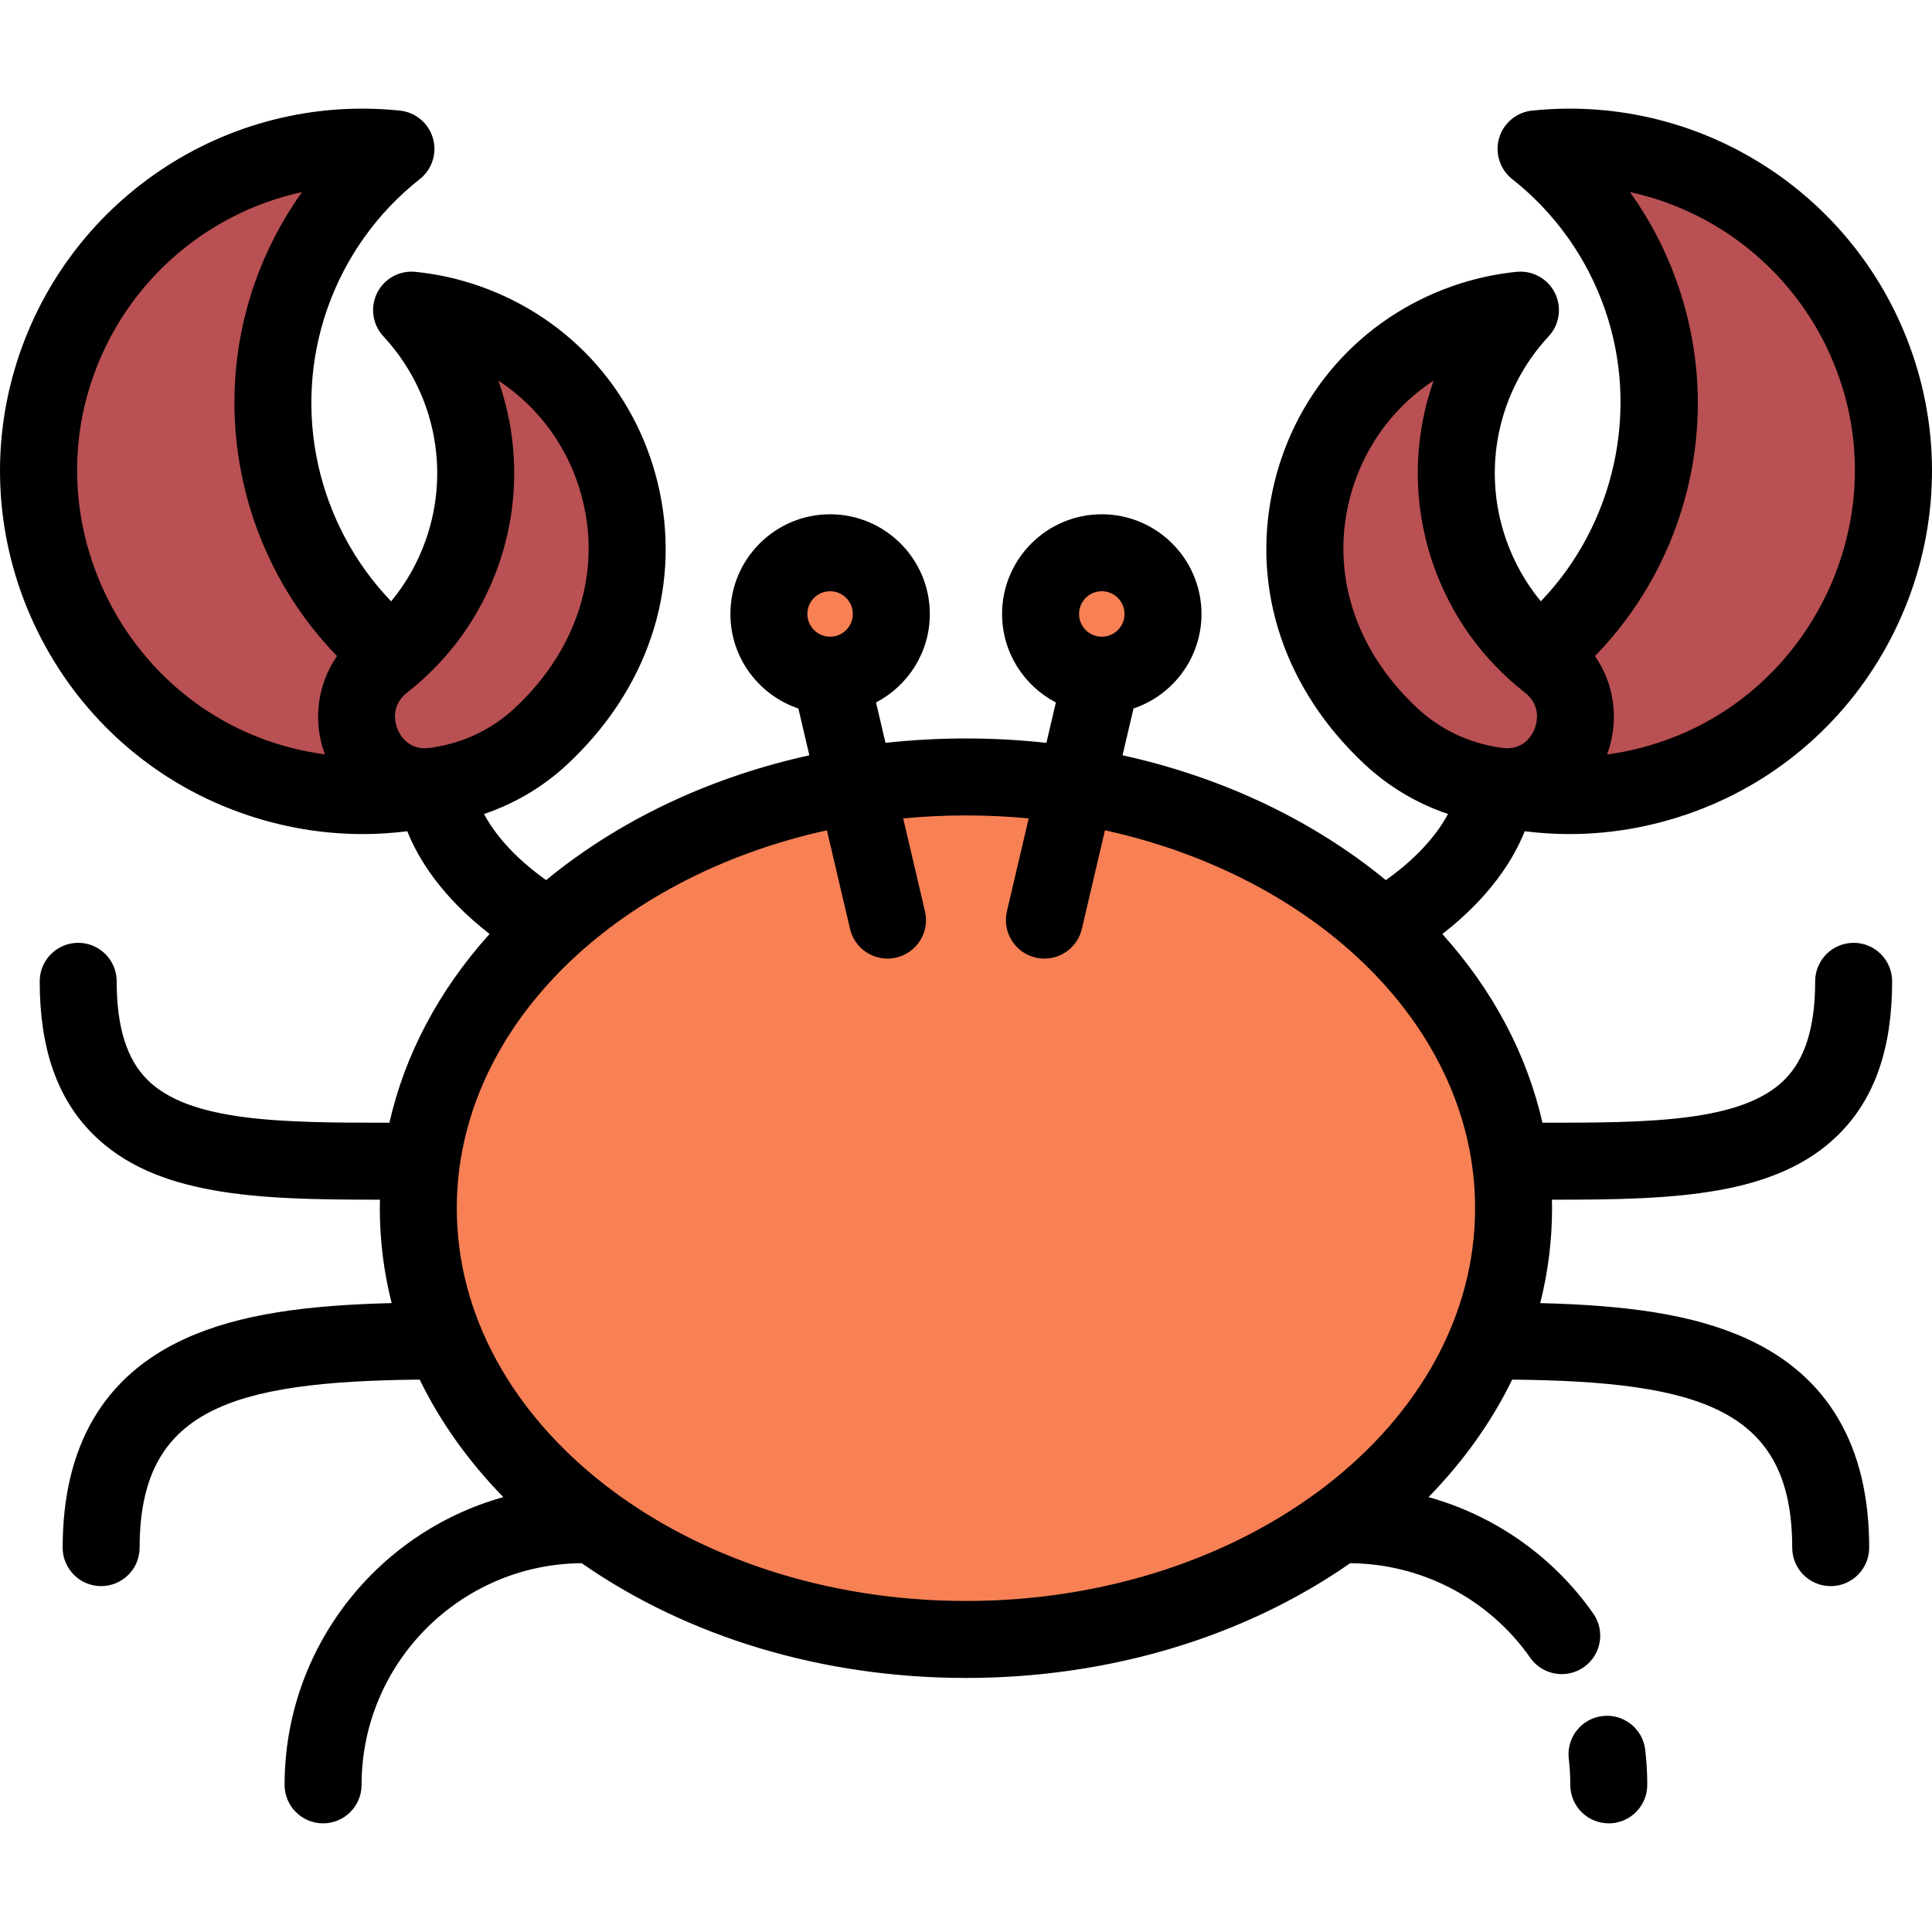 <svg xmlns="http://www.w3.org/2000/svg" xml:space="preserve" width="800" height="800" viewBox="0 0 512 512">
  <ellipse cx="255.988" cy="320.191" rx="145.134" ry="114.291" style="fill:#f78055"/>
  <path d="M129.775 187.898C85.004 172.205 61.433 123.19 77.126 78.419c5.595-15.962 15.44-29.21 27.804-38.964-40.163-4.181-79.387 20.534-91.333 61.535-12.336 42.335 9.915 87.63 50.941 103.795 22.362 8.811 46.007 7.61 66.198-1.3 6.952-3.068 6.411-13.022-.766-15.519-.066-.023-.131-.046-.195-.068z" style="fill:#b95053"/>
  <path d="M123.669 85.431c-4.829-1.693-9.725-2.75-14.602-3.248 15.504 16.712 21.477 41.23 13.412 64.239-4.172 11.902-11.529 21.774-20.781 28.999-14.859 11.604-5.032 35.481 13.64 32.877.302-.042.605-.086.909-.132 10.148-1.528 19.644-6.075 27.147-13.075 40.003-37.323 23.508-94.506-19.725-109.66zm258.557 102.467c44.77-15.693 68.342-64.708 52.649-109.479-5.595-15.962-15.44-29.21-27.804-38.964 40.163-4.181 79.387 20.534 91.333 61.535 12.336 42.335-9.915 87.63-50.941 103.795-22.362 8.811-46.007 7.61-66.198-1.3-6.952-3.068-6.411-13.022.766-15.519.065-.023.129-.046.195-.068z" style="fill:#b95053"/>
  <path d="M388.331 85.431c4.829-1.693 9.725-2.75 14.602-3.248-15.504 16.712-21.477 41.23-13.412 64.239 4.172 11.902 11.529 21.774 20.781 28.999 14.859 11.604 5.032 35.481-13.64 32.877-.302-.042-.605-.086-.909-.132-10.148-1.528-19.644-6.075-27.147-13.075-40.002-37.323-23.507-94.506 19.725-109.66z" style="fill:#b95053"/>
  <circle cx="219.985" cy="162.706" r="16.225" style="fill:#f78055"/>
  <circle cx="291.981" cy="162.706" r="16.225" style="fill:#f78055"/>
  <path d="M404.072 220.29c3.919.492 7.856.749 11.799.749 11.925 0 23.877-2.252 35.331-6.765 22.215-8.753 40.291-25.472 50.897-47.078 10.61-21.613 12.775-46.139 6.097-69.059-13.022-44.688-55.996-73.631-102.181-68.826-4.129.429-7.585 3.318-8.74 7.305-1.156 3.987.22 8.276 3.479 10.847 11.269 8.891 19.739 20.761 24.495 34.33 9.454 26.969 2.618 57.202-16.916 77.561-3.974-4.814-7.088-10.32-9.186-16.304-6.557-18.706-2.24-39.371 11.265-53.929 2.887-3.112 3.545-7.687 1.651-11.486s-5.951-6.022-10.165-5.596c-5.793.593-11.492 1.86-16.939 3.77-24.566 8.611-42.426 28.978-47.777 54.481-5.512 26.272 3.406 52.61 24.468 72.261 6.385 5.957 13.893 10.409 22.086 13.164-2.467 4.614-7.244 10.959-16.473 17.538-.774-.635-1.551-1.268-2.344-1.892-19.089-15.032-42.23-25.647-67.435-31.198l2.907-12.404c10.459-3.521 18.016-13.414 18.016-25.044 0-14.57-11.853-26.424-26.424-26.424-14.57 0-26.424 11.853-26.424 26.424 0 10.184 5.794 19.035 14.256 23.445l-2.509 10.705c-7.01-.765-14.128-1.163-21.32-1.163-7.193 0-14.313.398-21.323 1.163l-2.509-10.705c8.461-4.41 14.256-13.26 14.256-23.444 0-14.57-11.853-26.424-26.424-26.424-14.57 0-26.424 11.853-26.424 26.424 0 11.631 7.557 21.523 18.016 25.044l2.908 12.405c-25.202 5.551-48.343 16.167-67.432 31.198-.787.62-1.561 1.249-2.331 1.881-9.218-6.575-13.991-12.916-16.456-17.527 8.194-2.756 15.702-7.207 22.085-13.163 21.061-19.651 29.979-45.989 24.468-72.262-5.35-25.503-23.211-45.869-47.776-54.48-5.447-1.909-11.147-3.178-16.939-3.77-4.228-.43-8.273 1.797-10.165 5.596s-1.235 8.374 1.651 11.486c13.506 14.557 17.822 35.222 11.264 53.928-2.1 5.99-5.218 11.499-9.196 16.317-19.58-20.365-26.412-50.461-16.908-77.571 4.756-13.569 13.227-25.44 24.496-34.33 3.259-2.571 4.634-6.86 3.479-10.847-1.156-3.987-4.611-6.875-8.74-7.306C59.8 24.505 16.826 53.449 3.805 98.136c-6.678 22.92-4.514 47.446 6.096 69.059 10.606 21.606 28.683 38.325 50.897 47.078 11.455 4.513 23.404 6.765 35.331 6.765 3.942 0 7.882-.255 11.8-.748 2.891 7.225 8.99 17.266 21.815 27.215-13.416 14.91-22.438 31.92-26.544 50.022-28.493.033-52.94-.194-64.163-11.4-5.461-5.451-8.114-13.98-8.114-26.071 0-5.633-4.566-10.199-10.199-10.199s-10.199 4.566-10.199 10.199c0 17.783 4.612 31.032 14.1 40.505 16.532 16.506 43.626 17.366 75.207 17.366.284 0 .574-.001.858-.001-.016.752-.035 1.502-.035 2.256 0 8.555 1.066 16.97 3.137 25.151-22.07.548-40.16 2.773-54.789 9.454-21.497 9.818-32.395 28.439-32.395 55.349 0 5.633 4.566 10.199 10.199 10.199s10.199-4.566 10.199-10.199c0-36.504 23.968-44.026 74.216-44.528 5.419 11.135 12.864 21.611 22.173 31.146-33.39 9.287-57.973 39.944-57.973 76.253 0 5.633 4.566 10.199 10.199 10.199s10.199-4.566 10.199-10.199c0-32.257 26.131-58.517 58.335-58.745 28.233 19.661 64.027 30.411 101.828 30.411 37.799 0 73.592-10.749 101.825-30.409 18.981.137 36.795 9.472 47.72 25.049 1.985 2.829 5.146 4.344 8.359 4.344 2.022 0 4.065-.601 5.847-1.85 4.611-3.234 5.728-9.595 2.493-14.206-10.657-15.195-26.184-25.985-43.652-30.85 9.307-9.534 16.751-20.008 22.169-31.141 50.245.503 74.212 8.026 74.212 44.528 0 5.633 4.567 10.199 10.199 10.199s10.199-4.566 10.199-10.199c0-26.908-10.9-45.53-32.397-55.349-14.628-6.68-32.716-8.905-54.785-9.454 2.071-8.181 3.137-16.595 3.137-25.151 0-.754-.018-1.505-.035-2.256.283 0 .571.001.854.001 31.58 0 58.678-.861 75.207-17.366 9.488-9.473 14.1-22.723 14.1-40.505 0-5.633-4.567-10.199-10.199-10.199s-10.199 4.566-10.199 10.199c0 12.091-2.655 20.619-8.114 26.071-11.222 11.205-35.669 11.431-64.158 11.4-4.105-18.095-13.122-35.101-26.532-50.008 12.844-9.954 18.947-20.003 21.839-27.231zm-112.09-63.606c3.323 0 6.026 2.703 6.026 6.026s-2.703 6.026-6.026 6.026-6.026-2.703-6.026-6.026c0-3.322 2.703-6.026 6.026-6.026zm-71.997 0c3.322 0 6.026 2.703 6.026 6.026s-2.703 6.026-6.026 6.026-6.026-2.703-6.026-6.026c0-3.322 2.703-6.026 6.026-6.026zm224.514-81.639c-3.036-8.66-7.265-16.779-12.538-24.143 26.523 5.759 48.688 25.617 56.65 52.942 10.812 37.104-8.905 77.276-44.888 91.454-5.816 2.292-11.793 3.836-17.823 4.65 3.29-8.957 1.988-18.549-3.216-26.083 11.174-11.474 19.3-25.53 23.679-41.138 5.339-19.028 4.694-38.973-1.864-57.682zm-87.354 59.43c2.954-14.079 11.174-25.993 22.795-33.617-5.505 15.554-5.71 32.773-.043 48.938 4.679 13.351 13.023 24.991 24.128 33.664 4.722 3.687 3.166 8.513 2.575 9.904-.565 1.334-2.839 5.627-8.525 4.832l-.802-.116c-8.199-1.234-15.706-4.847-21.708-10.448-15.717-14.663-22.431-34.038-18.42-53.157zm-225.041 15.321c5.666-16.165 5.462-33.385-.043-48.937 11.621 7.624 19.841 19.538 22.795 33.616 4.011 19.119-2.703 38.495-18.42 53.159-6.002 5.6-13.509 9.213-21.713 10.448l-.793.115c-5.682.797-7.964-3.498-8.53-4.832-.59-1.391-2.146-6.217 2.575-9.904 11.105-8.673 19.449-20.314 24.129-33.665zM23.388 103.843c7.962-27.325 30.124-47.183 56.65-52.942-5.273 7.366-9.502 15.483-12.538 24.143-12.118 34.57-3.309 72.968 21.811 98.823-5.197 7.527-6.501 17.108-3.221 26.058-6.027-.815-12.002-2.34-17.816-4.629-35.98-14.178-55.697-54.349-44.886-91.453zm97.667 216.343c0-47.546 41.538-87.748 98.088-100.147l6.123 26.122c1.103 4.702 5.292 7.875 9.922 7.875.771 0 1.553-.088 2.337-.271 5.484-1.285 8.889-6.773 7.603-12.257l-5.771-24.622c5.451-.519 11-.79 16.63-.79 5.629 0 11.177.271 16.627.79l-5.771 24.622c-1.285 5.484 2.118 10.972 7.602 12.257.783.184 1.566.271 2.337.271 4.628 0 8.819-3.173 9.922-7.875l6.123-26.123c56.553 12.397 98.092 52.6 98.092 100.147 0 57.396-60.53 104.091-134.931 104.091-74.404.001-134.933-46.695-134.933-104.09zm303.629 134.581c-5.594.656-9.598 5.722-8.943 11.317.267 2.282.403 4.611.403 6.926 0 5.633 4.567 10.199 10.199 10.199s10.199-4.566 10.199-10.199c0-3.105-.183-6.233-.542-9.3-.653-5.595-5.717-9.598-11.316-8.943z"/>
</svg>